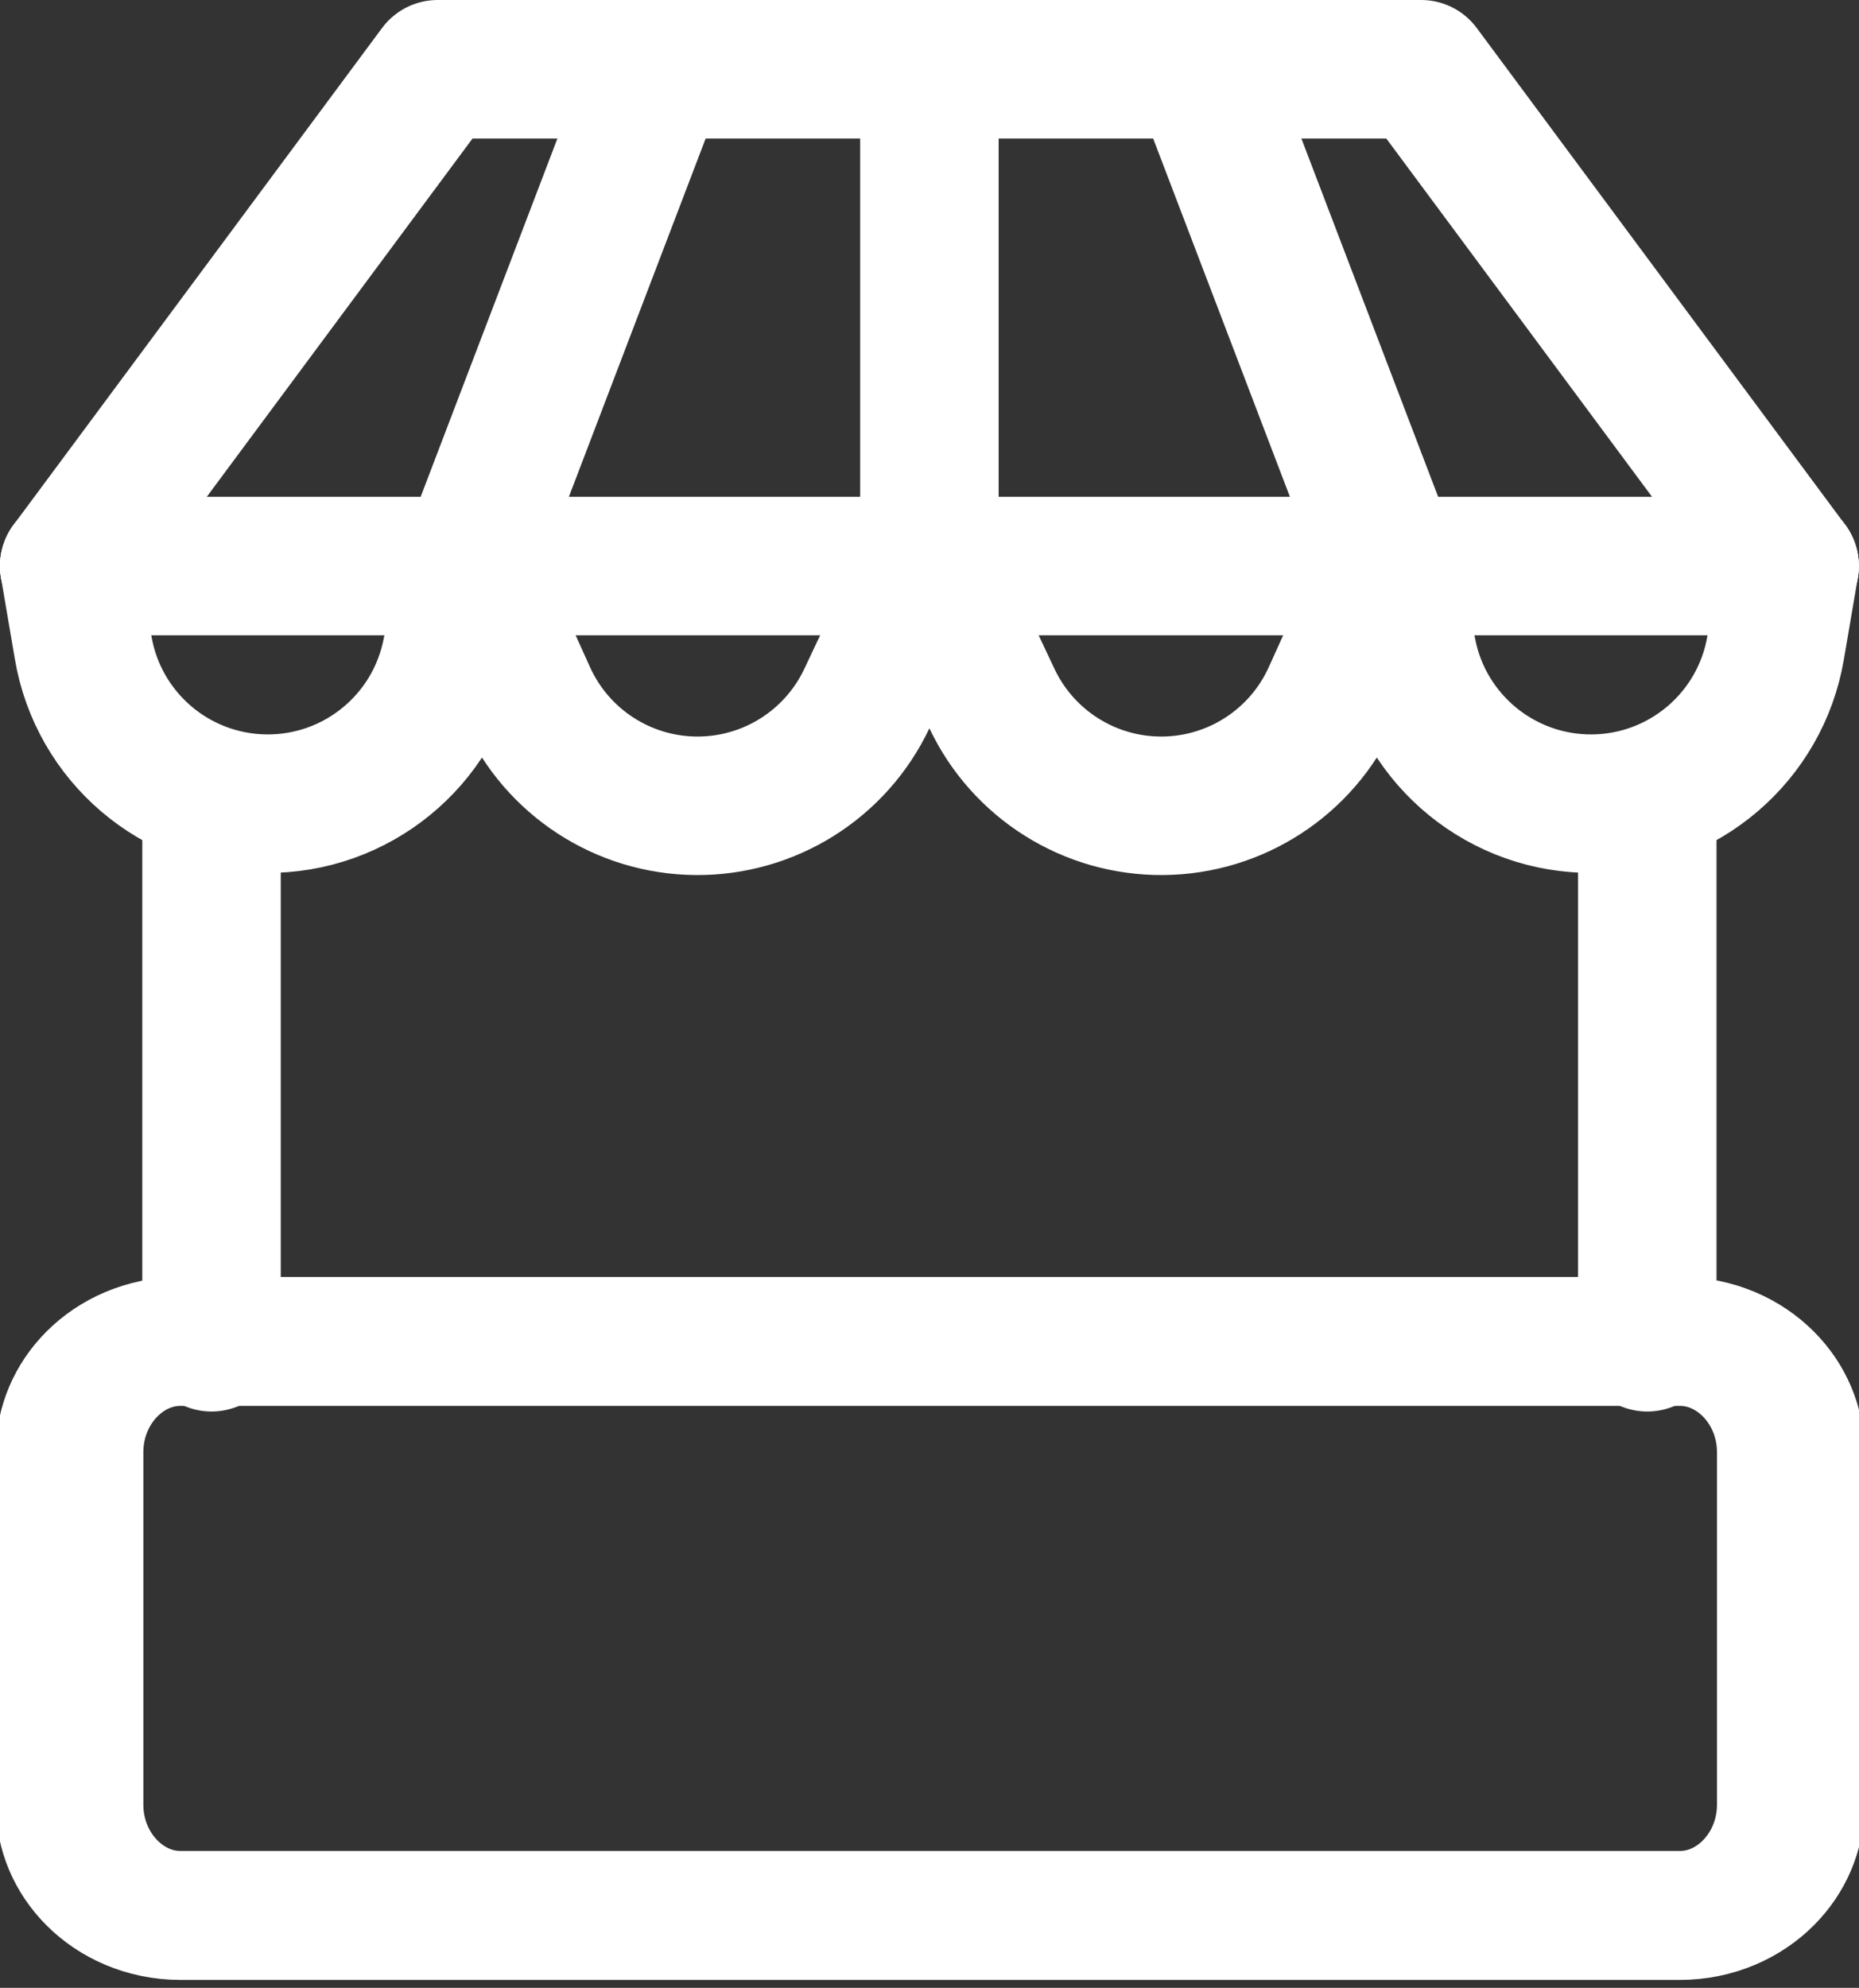<?xml version="1.0" encoding="UTF-8" standalone="no"?>
<!DOCTYPE svg PUBLIC "-//W3C//DTD SVG 1.1//EN" "http://www.w3.org/Graphics/SVG/1.1/DTD/svg11.dtd">
<svg width="100%" height="100%" viewBox="0 0 839 897" version="1.1" xmlns="http://www.w3.org/2000/svg" xmlns:xlink="http://www.w3.org/1999/xlink" xml:space="preserve" xmlns:serif="http://www.serif.com/" style="fill-rule:evenodd;clip-rule:evenodd;stroke-linecap:round;stroke-linejoin:round;stroke-miterlimit:1.5;">
    <rect x="0" y="0" width="839" height="897" fill="#333333" stroke="none"/>
    <g transform="matrix(1,0,0,1,-449.544,-385.961)">
        <g transform="matrix(0.891,0,0,0.779,99.162,231.601)">
            <path d="M1300.29,1039.32C1300.29,1003.91 1275.14,975.166 1244.15,975.166L484.652,975.166C453.667,975.166 428.511,1003.91 428.511,1039.32L428.511,1243.53C428.511,1278.93 453.667,1307.68 484.652,1307.68L1244.15,1307.68C1275.14,1307.68 1300.29,1278.93 1300.29,1243.53L1300.29,1039.32Z" style="fill:none;stroke:white;stroke-width:74.69px;"/>
        </g>
        <g transform="matrix(1,0,0,1,-15.947,0)">
            <path d="M560.957,991.641L560.957,749.568" style="fill:none;stroke:white;stroke-width:62.5px;"/>
        </g>
        <path d="M480.794,641.37L647.073,417.211L1090.93,417.211L1257.21,641.37" style="fill:none;stroke:white;stroke-width:62.5px;"/>
        <path d="M480.794,641.37L1257.21,641.37" style="fill:none;stroke:white;stroke-width:62.5px;"/>
        <path d="M480.794,641.37C480.794,641.37 483.157,655.227 487.09,678.297C493.952,718.542 528.602,748.129 569.425,748.602C610.248,749.076 645.574,720.3 653.367,680.224C658.078,656.001 660.923,641.37 660.923,641.37C660.923,641.37 672.252,666.441 687.351,699.855C700.923,729.888 730.715,749.293 763.671,749.565C796.628,749.837 826.736,730.927 840.802,701.122C856.868,667.077 869,641.37 869,641.37" style="fill:none;stroke:white;stroke-width:62.5px;"/>
        <g transform="matrix(-1,0,0,1,1738,0)">
            <path d="M480.794,641.37C480.794,641.37 483.157,655.227 487.09,678.297C493.952,718.542 528.602,748.129 569.425,748.602C610.248,749.076 645.574,720.3 653.367,680.224C658.078,656.001 660.923,641.37 660.923,641.37C660.923,641.37 672.252,666.441 687.351,699.855C700.923,729.888 730.715,749.293 763.671,749.565C796.628,749.837 826.736,730.927 840.802,701.122C856.868,667.077 869,641.37 869,641.37" style="fill:none;stroke:white;stroke-width:62.5px;"/>
        </g>
        <g transform="matrix(-1,0,0,1,1753.95,0)">
            <path d="M560.957,991.641L560.957,749.568" style="fill:none;stroke:white;stroke-width:62.5px;"/>
        </g>
        <path d="M869,417.211L869,641.37" style="fill:none;stroke:white;stroke-width:62.5px;"/>
        <path d="M746.495,417.211L660.923,641.37" style="fill:none;stroke:white;stroke-width:62.5px;"/>
        <g transform="matrix(-1,0,0,1,1738,0)">
            <path d="M746.495,417.211L660.923,641.37" style="fill:none;stroke:white;stroke-width:62.5px;"/>
        </g>
    </g>
</svg>
